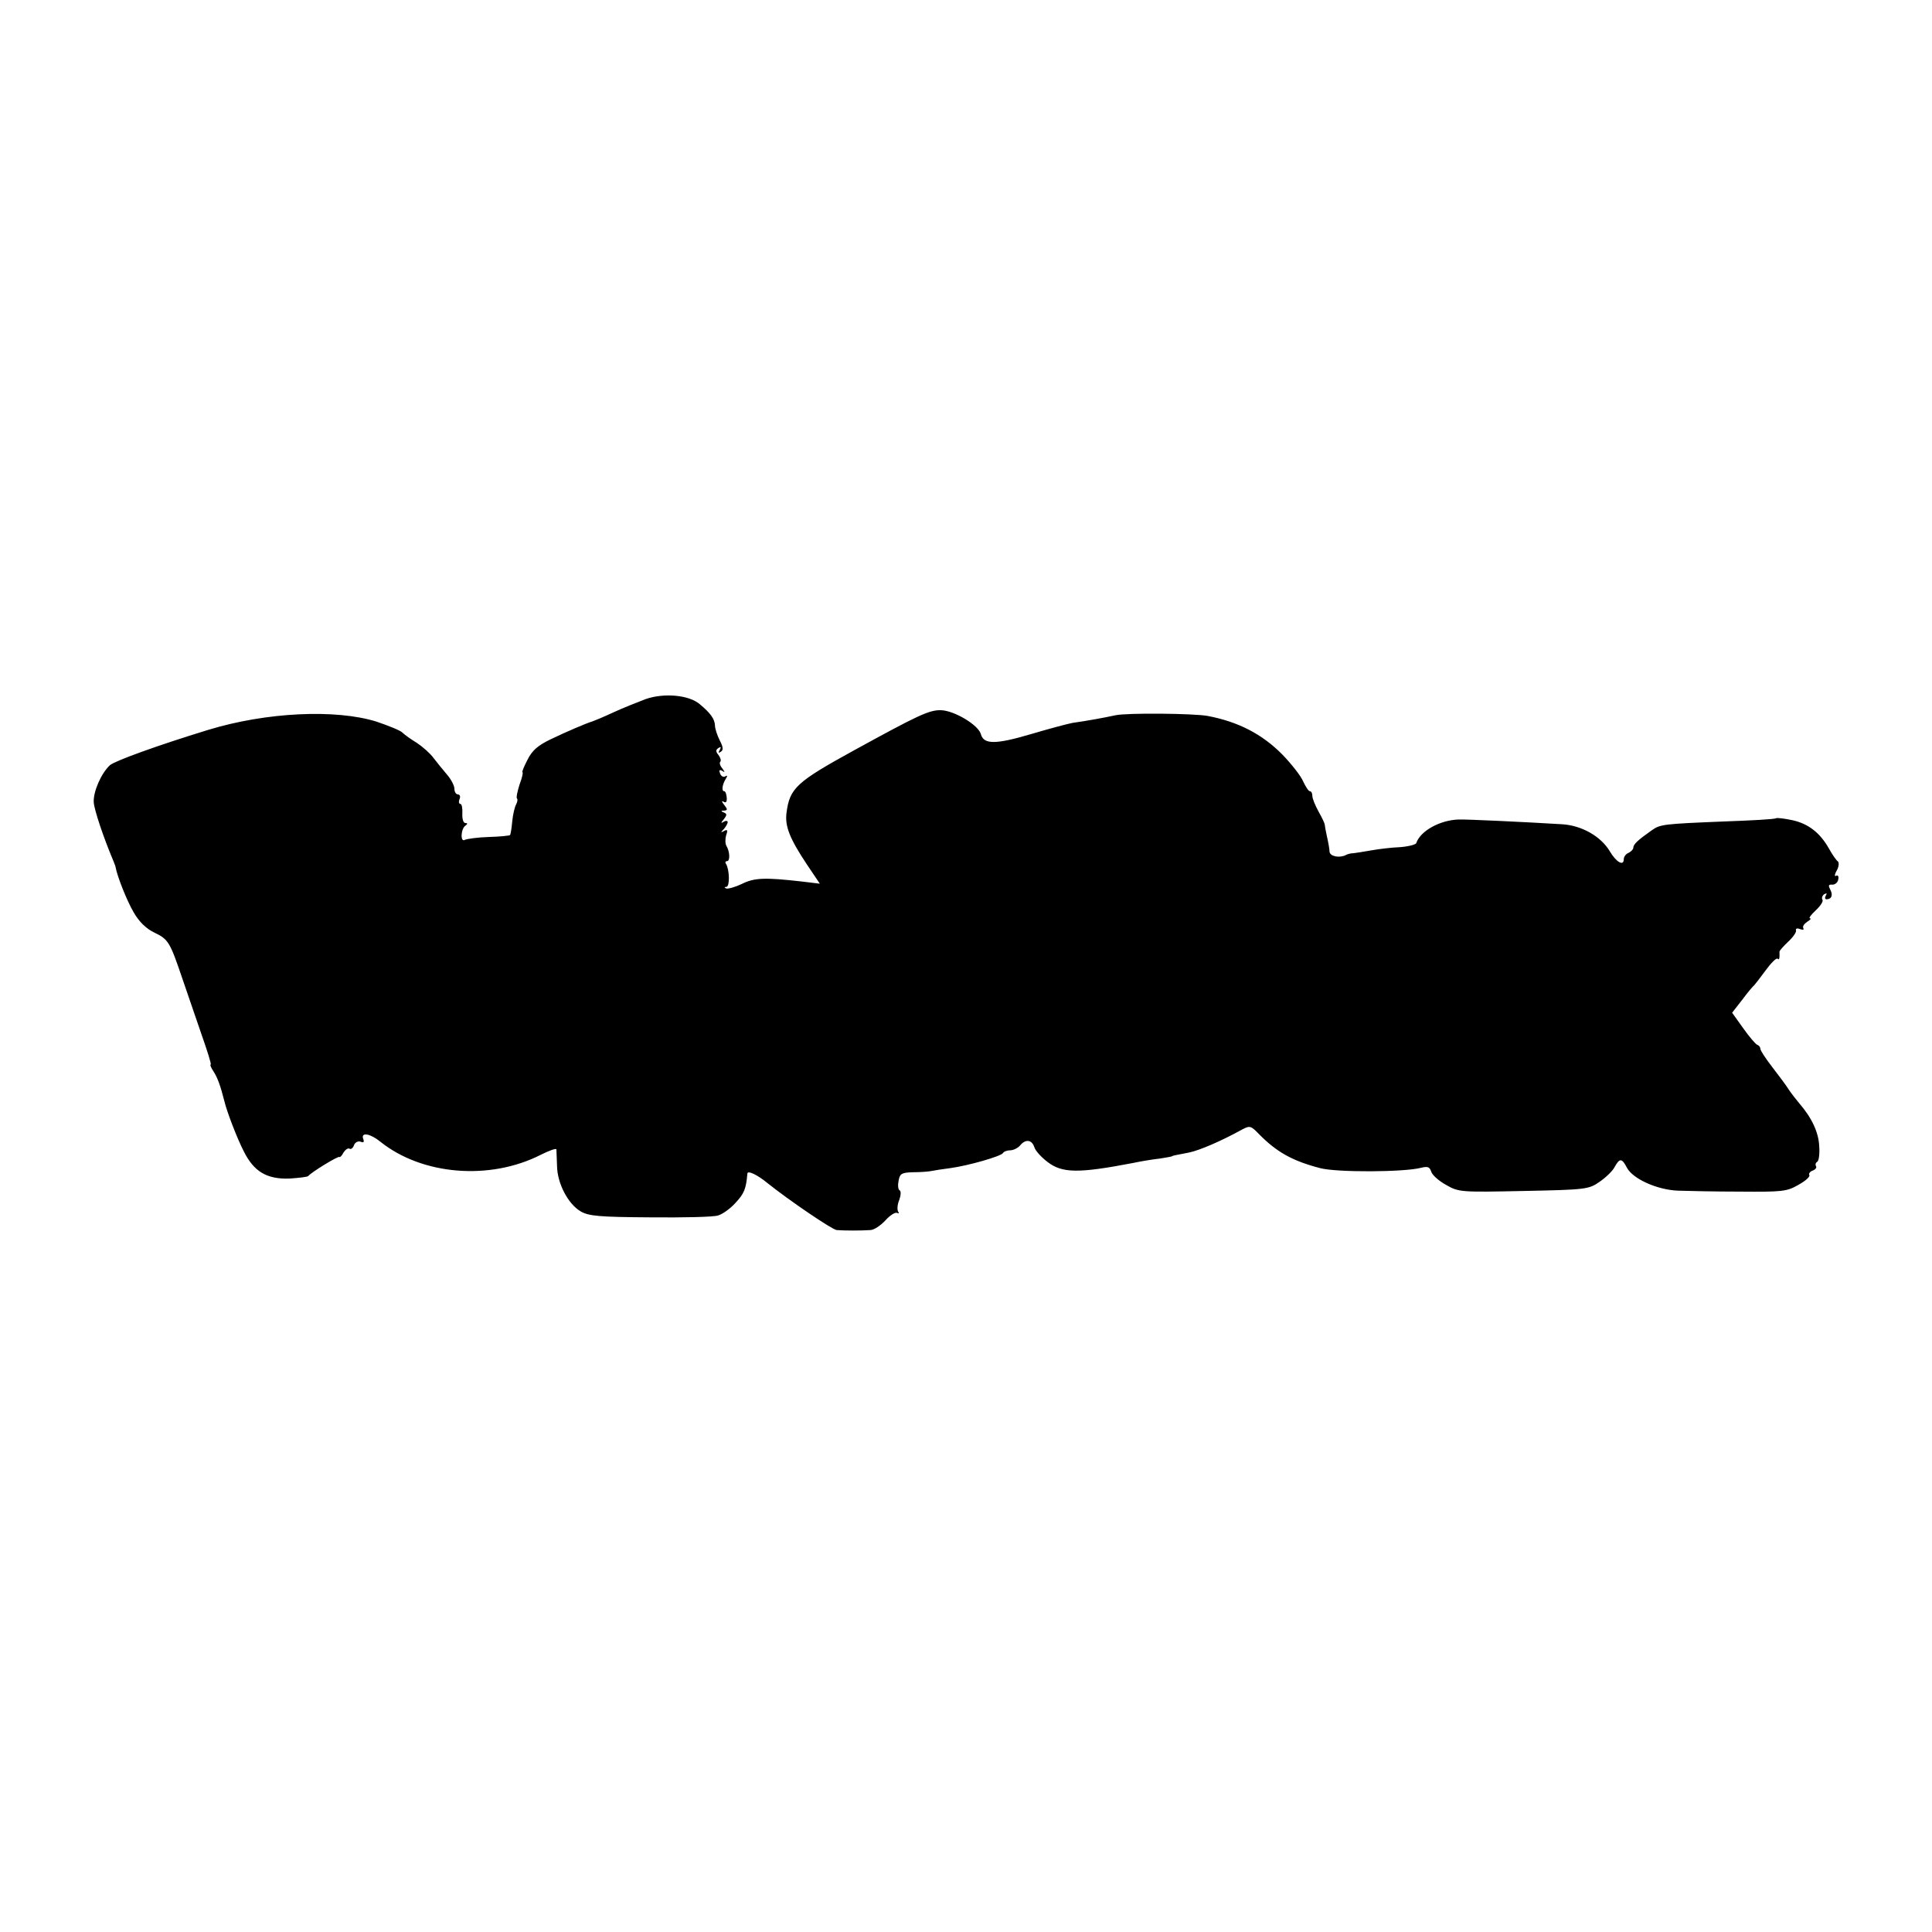 <?xml version="1.0" standalone="no"?>
<!DOCTYPE svg PUBLIC "-//W3C//DTD SVG 20010904//EN"
 "http://www.w3.org/TR/2001/REC-SVG-20010904/DTD/svg10.dtd">
<svg version="1.0" xmlns="http://www.w3.org/2000/svg"
 width="608pt" height="608pt" viewBox="0 0 608 608"
 preserveAspectRatio="xMidYMid meet">
<g transform="translate(0,608) scale(0.1,-0.1)"
fill="#000000" stroke="none">
<path d="M2032 3880 c-26 -10 -72 -28 -102 -42 -30 -14 -59 -26 -65 -28 -20
-6 -81 -32 -133 -57 -39 -19 -57 -34 -72 -64 -11 -21 -18 -39 -16 -39 3 0 -1
-18 -9 -39 -7 -22 -11 -42 -8 -44 3 -3 1 -11 -3 -19 -4 -7 -10 -31 -12 -53 -2
-22 -5 -41 -7 -43 -2 -2 -32 -5 -67 -6 -35 -1 -69 -6 -75 -9 -15 -9 -13 35 2
45 7 5 7 8 -1 8 -6 0 -10 14 -9 30 1 17 -2 30 -6 30 -5 0 -6 7 -3 15 4 8 1 15
-5 15 -6 0 -11 8 -11 18 0 9 -10 29 -23 44 -13 15 -32 39 -43 53 -10 14 -34
35 -52 47 -18 11 -38 25 -45 32 -6 7 -44 22 -82 35 -128 40 -347 30 -530 -26
-160 -49 -292 -97 -309 -111 -28 -26 -53 -84 -51 -117 2 -25 30 -109 62 -185
3 -8 7 -17 7 -20 5 -28 35 -104 56 -140 17 -30 39 -52 66 -65 44 -21 49 -30
88 -145 14 -41 41 -119 59 -172 19 -54 33 -98 30 -98 -3 0 1 -10 9 -22 13 -20
22 -46 34 -93 8 -34 40 -117 61 -158 32 -64 72 -88 143 -86 30 2 57 5 60 8 11
13 95 64 98 60 2 -2 8 4 13 14 6 9 14 15 19 12 4 -3 11 2 14 11 3 9 13 14 21
11 9 -4 12 -1 8 9 -8 22 22 17 54 -9 131 -105 344 -123 505 -41 26 13 48 21
49 17 0 -5 1 -28 2 -53 1 -55 35 -119 74 -142 25 -15 59 -18 219 -19 104 -1
200 1 214 6 14 4 39 22 55 40 27 29 33 44 37 92 1 10 30 -3 63 -30 66 -53 204
-147 218 -148 21 -2 81 -2 106 0 11 0 32 14 47 30 15 17 32 27 37 24 6 -3 7
-1 3 5 -3 6 -2 22 4 36 5 14 6 28 1 30 -5 3 -6 17 -3 31 4 22 10 25 46 26 22
0 49 2 58 4 9 2 36 6 59 9 58 8 158 37 165 47 3 5 13 9 23 9 10 0 24 7 31 15
17 21 37 19 45 -5 3 -11 22 -32 42 -47 46 -35 96 -36 268 -3 28 6 66 12 85 14
19 3 36 6 38 7 2 2 6 3 54 12 34 7 105 38 168 73 23 12 27 11 51 -14 56 -57
105 -85 193 -108 52 -14 265 -13 318 1 21 5 27 3 32 -12 3 -11 25 -30 47 -42
40 -23 47 -23 244 -19 195 4 205 5 239 29 19 13 41 34 47 46 16 29 23 29 39
-2 19 -35 94 -69 160 -72 30 -1 119 -3 197 -3 130 -1 146 0 182 21 22 12 38
26 35 31 -3 4 2 11 10 14 9 3 14 10 11 14 -3 5 -1 11 4 14 5 3 8 26 6 50 -2
42 -23 88 -62 133 -10 12 -25 31 -33 43 -8 13 -32 45 -52 71 -21 27 -38 53
-38 58 0 5 -4 11 -10 13 -5 2 -25 25 -44 52 l-35 49 32 41 c17 23 34 43 38 46
3 3 19 24 36 47 17 23 33 39 37 36 5 -5 7 0 6 22 0 3 12 17 27 31 16 15 27 31
25 36 -2 6 4 8 13 4 9 -3 13 -2 10 3 -3 6 3 14 12 20 10 6 14 11 9 11 -5 0 3
11 18 25 15 14 25 29 21 34 -3 5 0 13 6 17 8 4 9 3 5 -4 -4 -7 -3 -12 2 -12
16 0 21 13 12 30 -7 14 -6 17 7 16 8 0 17 7 18 17 2 9 -1 14 -7 11 -5 -4 -5 4
2 16 7 12 8 25 4 29 -5 3 -18 22 -28 40 -28 50 -65 79 -116 90 -24 5 -47 8
-51 6 -3 -3 -75 -7 -160 -10 -196 -8 -204 -9 -231 -28 -44 -31 -58 -44 -58
-55 0 -5 -7 -12 -15 -16 -8 -3 -15 -12 -15 -20 0 -23 -24 -9 -44 25 -28 47
-88 81 -149 85 -114 7 -303 16 -327 15 -59 -2 -120 -36 -133 -74 -1 -5 -25
-11 -51 -13 -27 -1 -67 -6 -90 -10 -22 -4 -48 -8 -56 -9 -9 0 -20 -3 -25 -6
-20 -10 -50 -4 -51 11 0 8 -4 30 -8 47 -4 18 -7 35 -7 38 0 3 -8 21 -19 40
-11 20 -20 42 -20 50 0 8 -3 15 -8 15 -4 0 -13 14 -21 31 -7 17 -37 55 -65 84
-64 65 -140 104 -236 122 -44 8 -254 10 -290 2 -37 -8 -86 -17 -135 -24 -16
-3 -76 -19 -133 -36 -109 -32 -146 -32 -155 0 -7 29 -84 75 -126 76 -37 1 -74
-17 -271 -125 -184 -101 -205 -120 -215 -199 -5 -41 10 -80 64 -161 l41 -61
-58 7 c-115 13 -148 12 -188 -8 -21 -10 -43 -16 -49 -14 -6 3 -6 5 1 5 11 1
10 53 -1 72 -4 5 -2 9 3 9 10 0 9 30 -2 48 -4 7 -4 22 -1 33 6 16 4 20 -6 14
-11 -6 -12 -5 -1 6 6 7 12 17 12 22 0 4 -6 5 -12 1 -10 -6 -10 -4 0 8 10 13
10 17 0 21 -10 4 -10 6 1 6 11 1 11 4 0 18 -8 10 -9 14 -2 10 8 -5 11 0 10 13
-1 11 -4 20 -8 20 -9 0 -6 21 5 39 6 9 5 12 -1 8 -6 -4 -14 0 -17 9 -4 10 -2
13 7 8 9 -6 9 -5 0 8 -7 8 -10 18 -6 21 3 4 0 13 -6 21 -9 11 -9 16 0 22 8 5
9 3 4 -6 -5 -9 -4 -11 3 -6 9 5 8 15 -3 36 -8 16 -15 37 -15 47 -1 20 -13 38
-48 67 -34 29 -112 36 -170 16z"/>
</g>
</svg>
